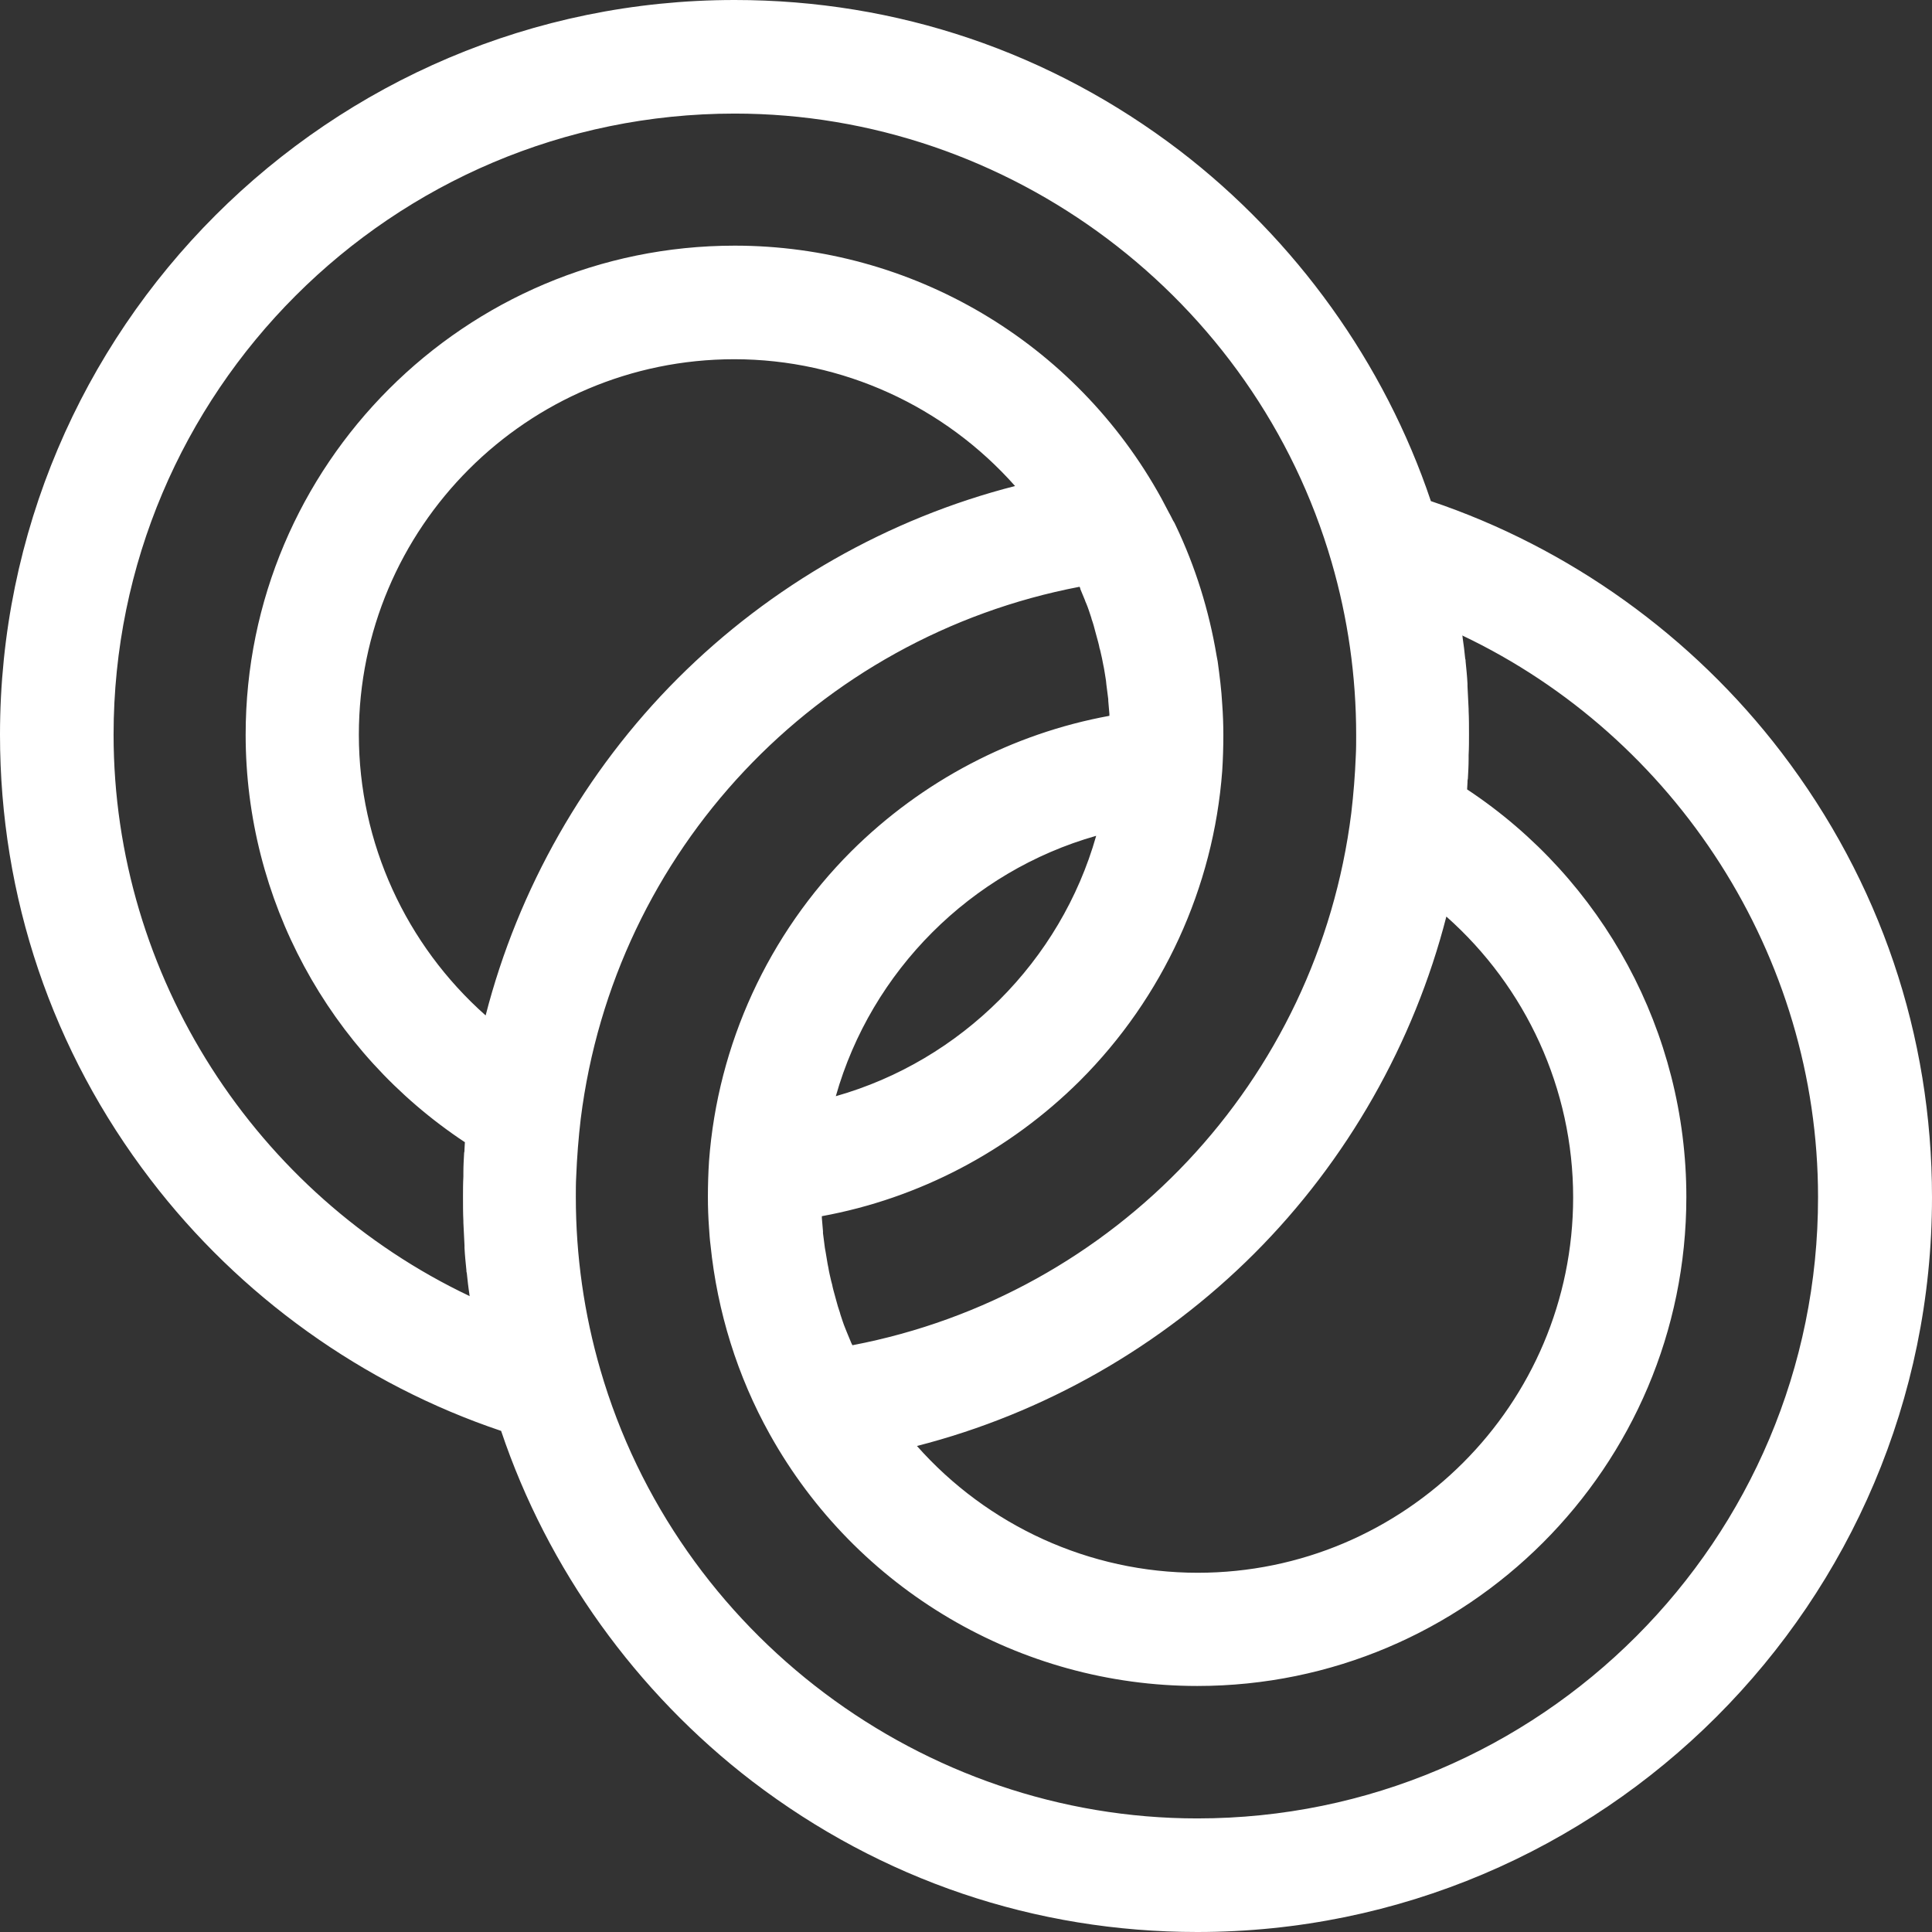 <?xml version="1.0" encoding="utf-8"?>
<!-- Generator: Adobe Illustrator 23.0.1, SVG Export Plug-In . SVG Version: 6.00 Build 0)  -->
<svg version="1.1" id="Capa_1" xmlns="http://www.w3.org/2000/svg" xmlns:xlink="http://www.w3.org/1999/xlink" x="0px" y="0px"
	 viewBox="0 0 512 512" style="enable-background:new 0 0 512 512;" xml:space="preserve">
<rect x="0" y="0" width="512" height="512" fill="#333333" stroke="none"/>
<style type="text/css">
	.st0{fill:#FFFFFF;}
</style>
<g>
	<g>
		<path class="st0" d="M472.1,199.4c-23.6-30.9-56.3-54.3-92.9-66.6c-12.3-36.6-35.8-69.3-66.6-92.9C278.4,13.8,237.7,0,194.7,0
			C87.3,0,0,87.3,0,194.7c0,43,13.8,83.8,39.9,117.9c23.6,30.9,56.3,54.3,92.9,66.6c12.3,36.6,35.8,69.3,66.6,92.9
			c34.2,26.1,74.9,39.9,117.9,39.9C424.7,512,512,424.7,512,317.3C512,274.3,498.2,233.6,472.1,199.4z M383.3,242.9
			c21.1,18.7,33.6,45.7,33.6,74.4c0,54.9-44.6,99.5-99.5,99.5c-28.7,0-55.7-12.5-74.4-33.6c33.6-8.6,64.7-26.3,89.4-51
			C357,307.6,374.7,276.4,383.3,242.9z M30.1,194.7c0-90.8,73.8-164.6,164.6-164.6c72.8,0,137.9,48.9,158.2,118.9
			c4.3,14.8,6.5,30.2,6.5,45.8c0,1.8,0,3.7-0.1,5.5c-0.2,5.1-0.6,10.1-1.2,15.2c0,0,0,0,0,0c-8.9,71.1-62.6,127.7-132.2,141
			c-0.1-0.2-0.2-0.4-0.3-0.6c-0.4-1-0.8-1.9-1.2-2.9c-0.1-0.3-0.3-0.7-0.4-1c-0.5-1.2-0.9-2.5-1.3-3.7c0-0.1-0.1-0.3-0.1-0.4
			c-0.4-1.1-0.7-2.2-1-3.3c-0.1-0.4-0.2-0.7-0.3-1.1c-0.3-1.1-0.6-2.1-0.8-3.2c-0.1-0.2-0.1-0.5-0.2-0.7c-0.3-1.3-0.6-2.5-0.8-3.8
			c-0.1-0.3-0.1-0.6-0.2-1c-0.2-1-0.3-2-0.5-3c-0.1-0.4-0.1-0.7-0.2-1.1c-0.2-1.3-0.3-2.6-0.5-3.9c0-0.2,0-0.3,0-0.5
			c-0.1-1.2-0.2-2.3-0.3-3.5c0-0.2,0-0.4,0-0.5c25.7-4.7,49.6-17.2,68.4-35.9c22-22,35.4-51.2,37.7-82.1c0.2-3.1,0.3-6.3,0.3-9.5
			c0-2.8-0.1-5.5-0.3-8.2c-0.2-3.8-0.7-7.6-1.2-11.3c-0.1-0.5-0.2-1.1-0.3-1.6c-2-11.9-5.6-23.5-10.8-34.4c-0.2-0.4-0.4-0.9-0.7-1.3
			c-0.4-0.8-0.8-1.6-1.2-2.3c-0.6-1.2-1.3-2.4-1.9-3.6c0,0,0,0,0,0C285,90.6,241.6,65.1,194.7,65.1c-71.5,0-129.6,58.1-129.6,129.6
			c0,43.6,22,84.1,58.1,108c0,0.6-0.1,1.2-0.1,1.8c0,0.3,0,0.7-0.1,1c-0.1,1.8-0.2,3.5-0.2,5.3c0,0.3,0,0.7,0,1
			c-0.1,1.8-0.1,3.7-0.1,5.5c0,2.1,0,4.2,0.1,6.3c0,0.1,0,0.2,0,0.4c0.1,2,0.2,4.1,0.3,6.1c0,0.2,0,0.4,0,0.6c0.1,2,0.3,3.9,0.5,5.9
			c0,0.2,0,0.5,0.1,0.7c0.2,1.9,0.4,3.8,0.7,5.7c0,0.2,0,0.3,0.1,0.5C67.8,316.6,30.1,258.7,30.1,194.7z M221.5,290.5
			c9.4-33.2,35.8-59.6,69-69C281.1,254.7,254.7,281.1,221.5,290.5z M128.7,269.1c-21.1-18.7-33.6-45.7-33.6-74.4
			c0-54.9,44.6-99.5,99.5-99.5c28.7,0,55.7,12.5,74.4,33.6c-33.6,8.6-64.7,26.3-89.4,51C155,204.4,137.3,235.6,128.7,269.1z
			 M317.3,481.9c-72.8,0-137.9-48.9-158.2-118.9c-4.3-14.8-6.5-30.2-6.5-45.8c0-1.8,0-3.6,0.1-5.4c0.2-5.1,0.6-10.2,1.2-15.3
			c0,0,0,0,0,0c8.9-71.1,62.6-127.7,132.2-141c0.1,0.2,0.2,0.4,0.2,0.6c0.4,1,0.8,1.9,1.2,2.9c0.1,0.3,0.2,0.6,0.4,1
			c0.5,1.2,0.9,2.5,1.3,3.7c0,0.1,0.1,0.3,0.1,0.4c0.4,1.1,0.7,2.2,1,3.4c0.1,0.4,0.2,0.7,0.3,1.1c0.3,1.1,0.6,2.1,0.8,3.2
			c0.1,0.2,0.1,0.4,0.2,0.7c0.3,1.3,0.6,2.6,0.8,3.8c0.1,0.3,0.1,0.6,0.2,1c0.2,1,0.3,2,0.5,3.1c0,0.3,0.1,0.7,0.1,1
			c0.2,1.3,0.3,2.6,0.5,3.9c0,0.1,0,0.3,0,0.4c0.1,1.2,0.2,2.3,0.3,3.5c0,0.2,0,0.4,0,0.5c-25.7,4.7-49.6,17.2-68.4,35.9
			c-22,22-35.4,51.2-37.7,82.1c-0.2,3.1-0.3,6.3-0.3,9.5c0,2.8,0.1,5.5,0.3,8.2c0.1,1.5,0.2,3.1,0.4,4.6
			c1.8,17.6,7.1,34.7,15.7,50.1c22.9,41.1,66.3,66.7,113.3,66.7c71.5,0,129.6-58.1,129.6-129.6c0-43.6-22-84.1-58.1-108
			c0-0.6,0.1-1.2,0.1-1.8c0-0.3,0-0.7,0.1-1c0.1-1.8,0.2-3.5,0.2-5.3c0-0.3,0-0.7,0-1c0.1-1.8,0.1-3.7,0.1-5.5c0-2.1,0-4.2-0.1-6.3
			c0-0.1,0-0.2,0-0.4c-0.1-2-0.2-4.1-0.3-6.1c0-0.2,0-0.4,0-0.6c-0.1-2-0.3-3.9-0.5-5.9c0-0.2,0-0.5-0.1-0.7
			c-0.2-1.9-0.4-3.8-0.7-5.7c0-0.2,0-0.3-0.1-0.5c56.6,26.9,94.3,84.9,94.3,148.8C481.9,408.1,408.1,481.9,317.3,481.9z"/>
	</g>
</g>
</svg>
